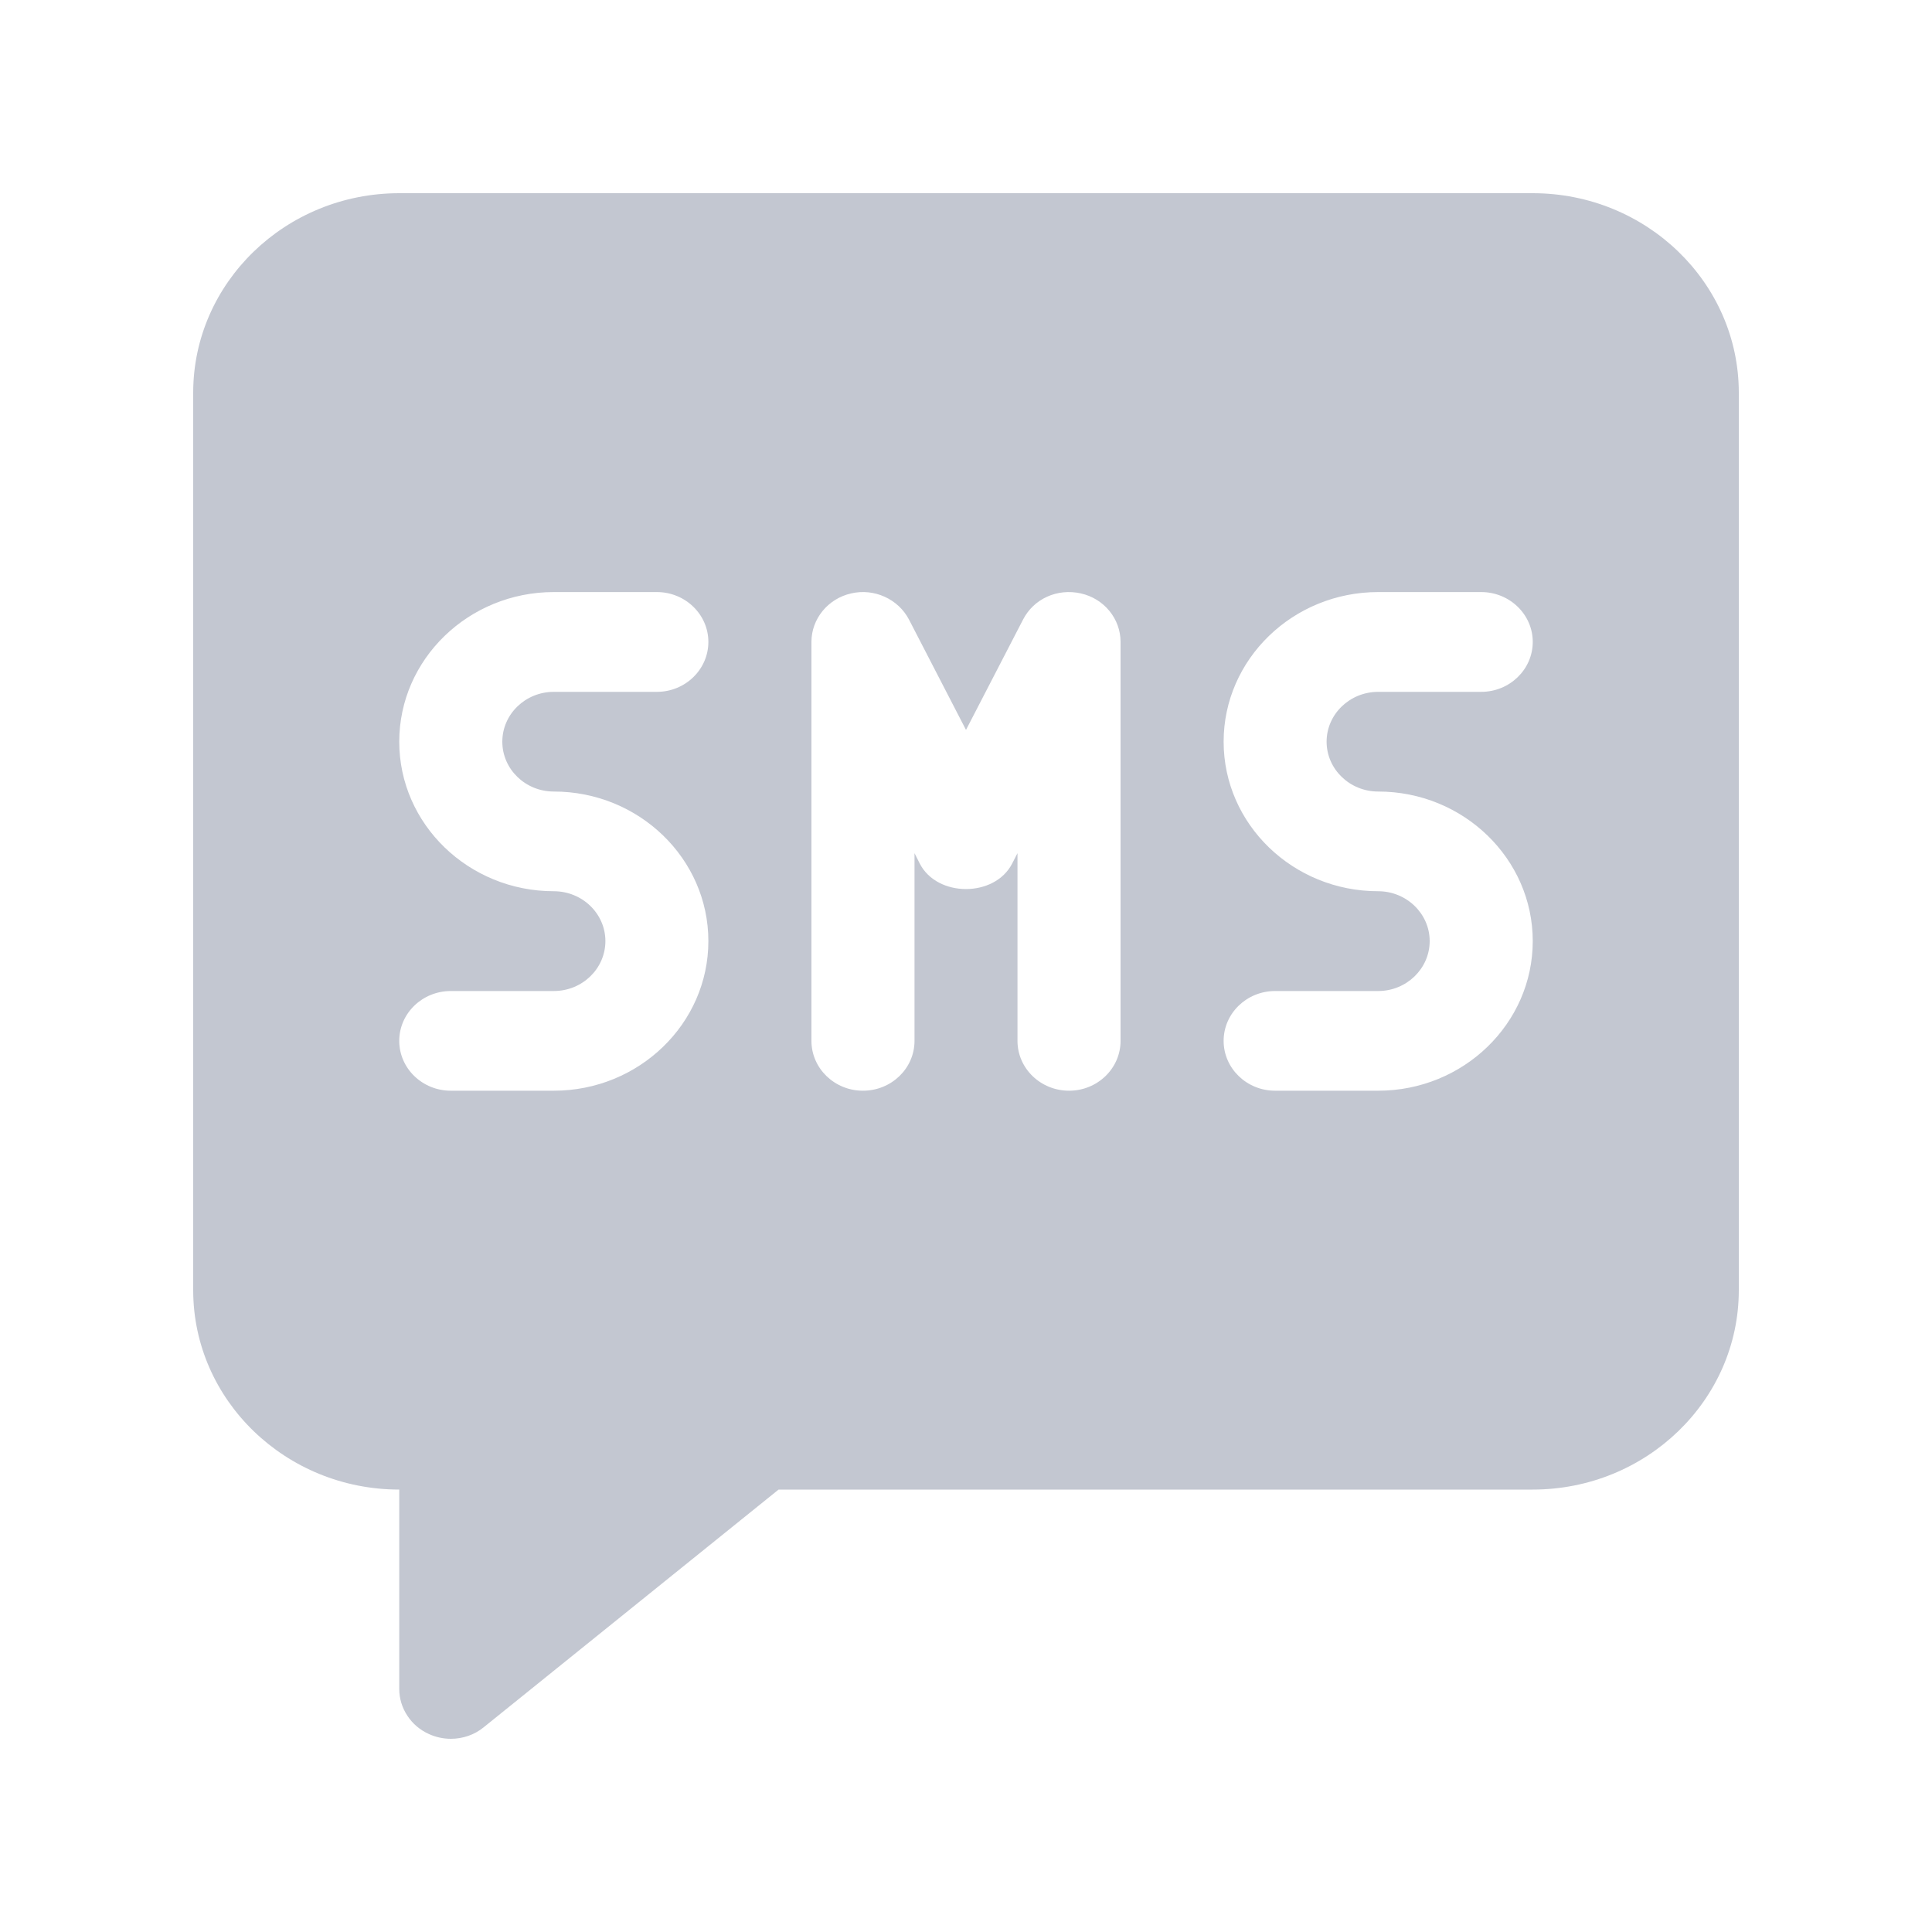 <svg width="20" height="20" viewBox="0 0 20 20" fill="none" xmlns="http://www.w3.org/2000/svg">
<path d="M15.867 2H4.133C2.957 2 2 2.926 2 4.065V13.356C2 14.494 2.957 15.42 4.133 15.42V17.484C4.133 17.582 4.162 17.678 4.217 17.761C4.271 17.844 4.349 17.91 4.441 17.951C4.511 17.983 4.589 18 4.667 18C4.789 18 4.911 17.96 5.008 17.88L8.06 15.42H15.867C17.043 15.42 18 14.494 18 13.356V4.065C18 2.926 17.043 2 15.867 2ZM5.733 8.194C6.615 8.194 7.333 8.889 7.333 9.742C7.333 10.596 6.615 11.291 5.733 11.291H4.667C4.372 11.291 4.133 11.06 4.133 10.775C4.133 10.49 4.372 10.259 4.667 10.259H5.733C6.028 10.259 6.267 10.027 6.267 9.742C6.267 9.458 6.028 9.226 5.733 9.226C4.851 9.226 4.133 8.532 4.133 7.678C4.133 6.824 4.851 6.129 5.733 6.129H6.8C7.094 6.129 7.333 6.361 7.333 6.645C7.333 6.93 7.094 7.162 6.8 7.162H5.733C5.439 7.162 5.2 7.393 5.2 7.678C5.2 7.963 5.439 8.194 5.733 8.194ZM11.6 10.775C11.6 11.06 11.361 11.291 11.067 11.291C10.772 11.291 10.533 11.06 10.533 10.775V8.832L10.477 8.941C10.296 9.291 9.703 9.291 9.522 8.941L9.467 8.832V10.775C9.467 11.06 9.228 11.291 8.933 11.291C8.639 11.291 8.4 11.06 8.4 10.775V6.645C8.4 6.406 8.571 6.197 8.811 6.143C9.049 6.087 9.299 6.201 9.41 6.414L10 7.556L10.59 6.415C10.7 6.199 10.944 6.088 11.189 6.143C11.43 6.197 11.6 6.406 11.6 6.645V10.775ZM14.267 8.194C15.149 8.194 15.867 8.889 15.867 9.742C15.867 10.596 15.149 11.291 14.267 11.291H13.2C12.906 11.291 12.667 11.06 12.667 10.775C12.667 10.49 12.906 10.259 13.2 10.259H14.267C14.56 10.259 14.8 10.027 14.8 9.742C14.8 9.458 14.56 9.226 14.267 9.226C13.384 9.226 12.667 8.532 12.667 7.678C12.667 6.824 13.384 6.129 14.267 6.129H15.333C15.628 6.129 15.867 6.361 15.867 6.645C15.867 6.93 15.628 7.162 15.333 7.162H14.267C13.973 7.162 13.733 7.393 13.733 7.678C13.733 7.963 13.973 8.194 14.267 8.194Z" fill="#C3C7D1"/>
</svg>
